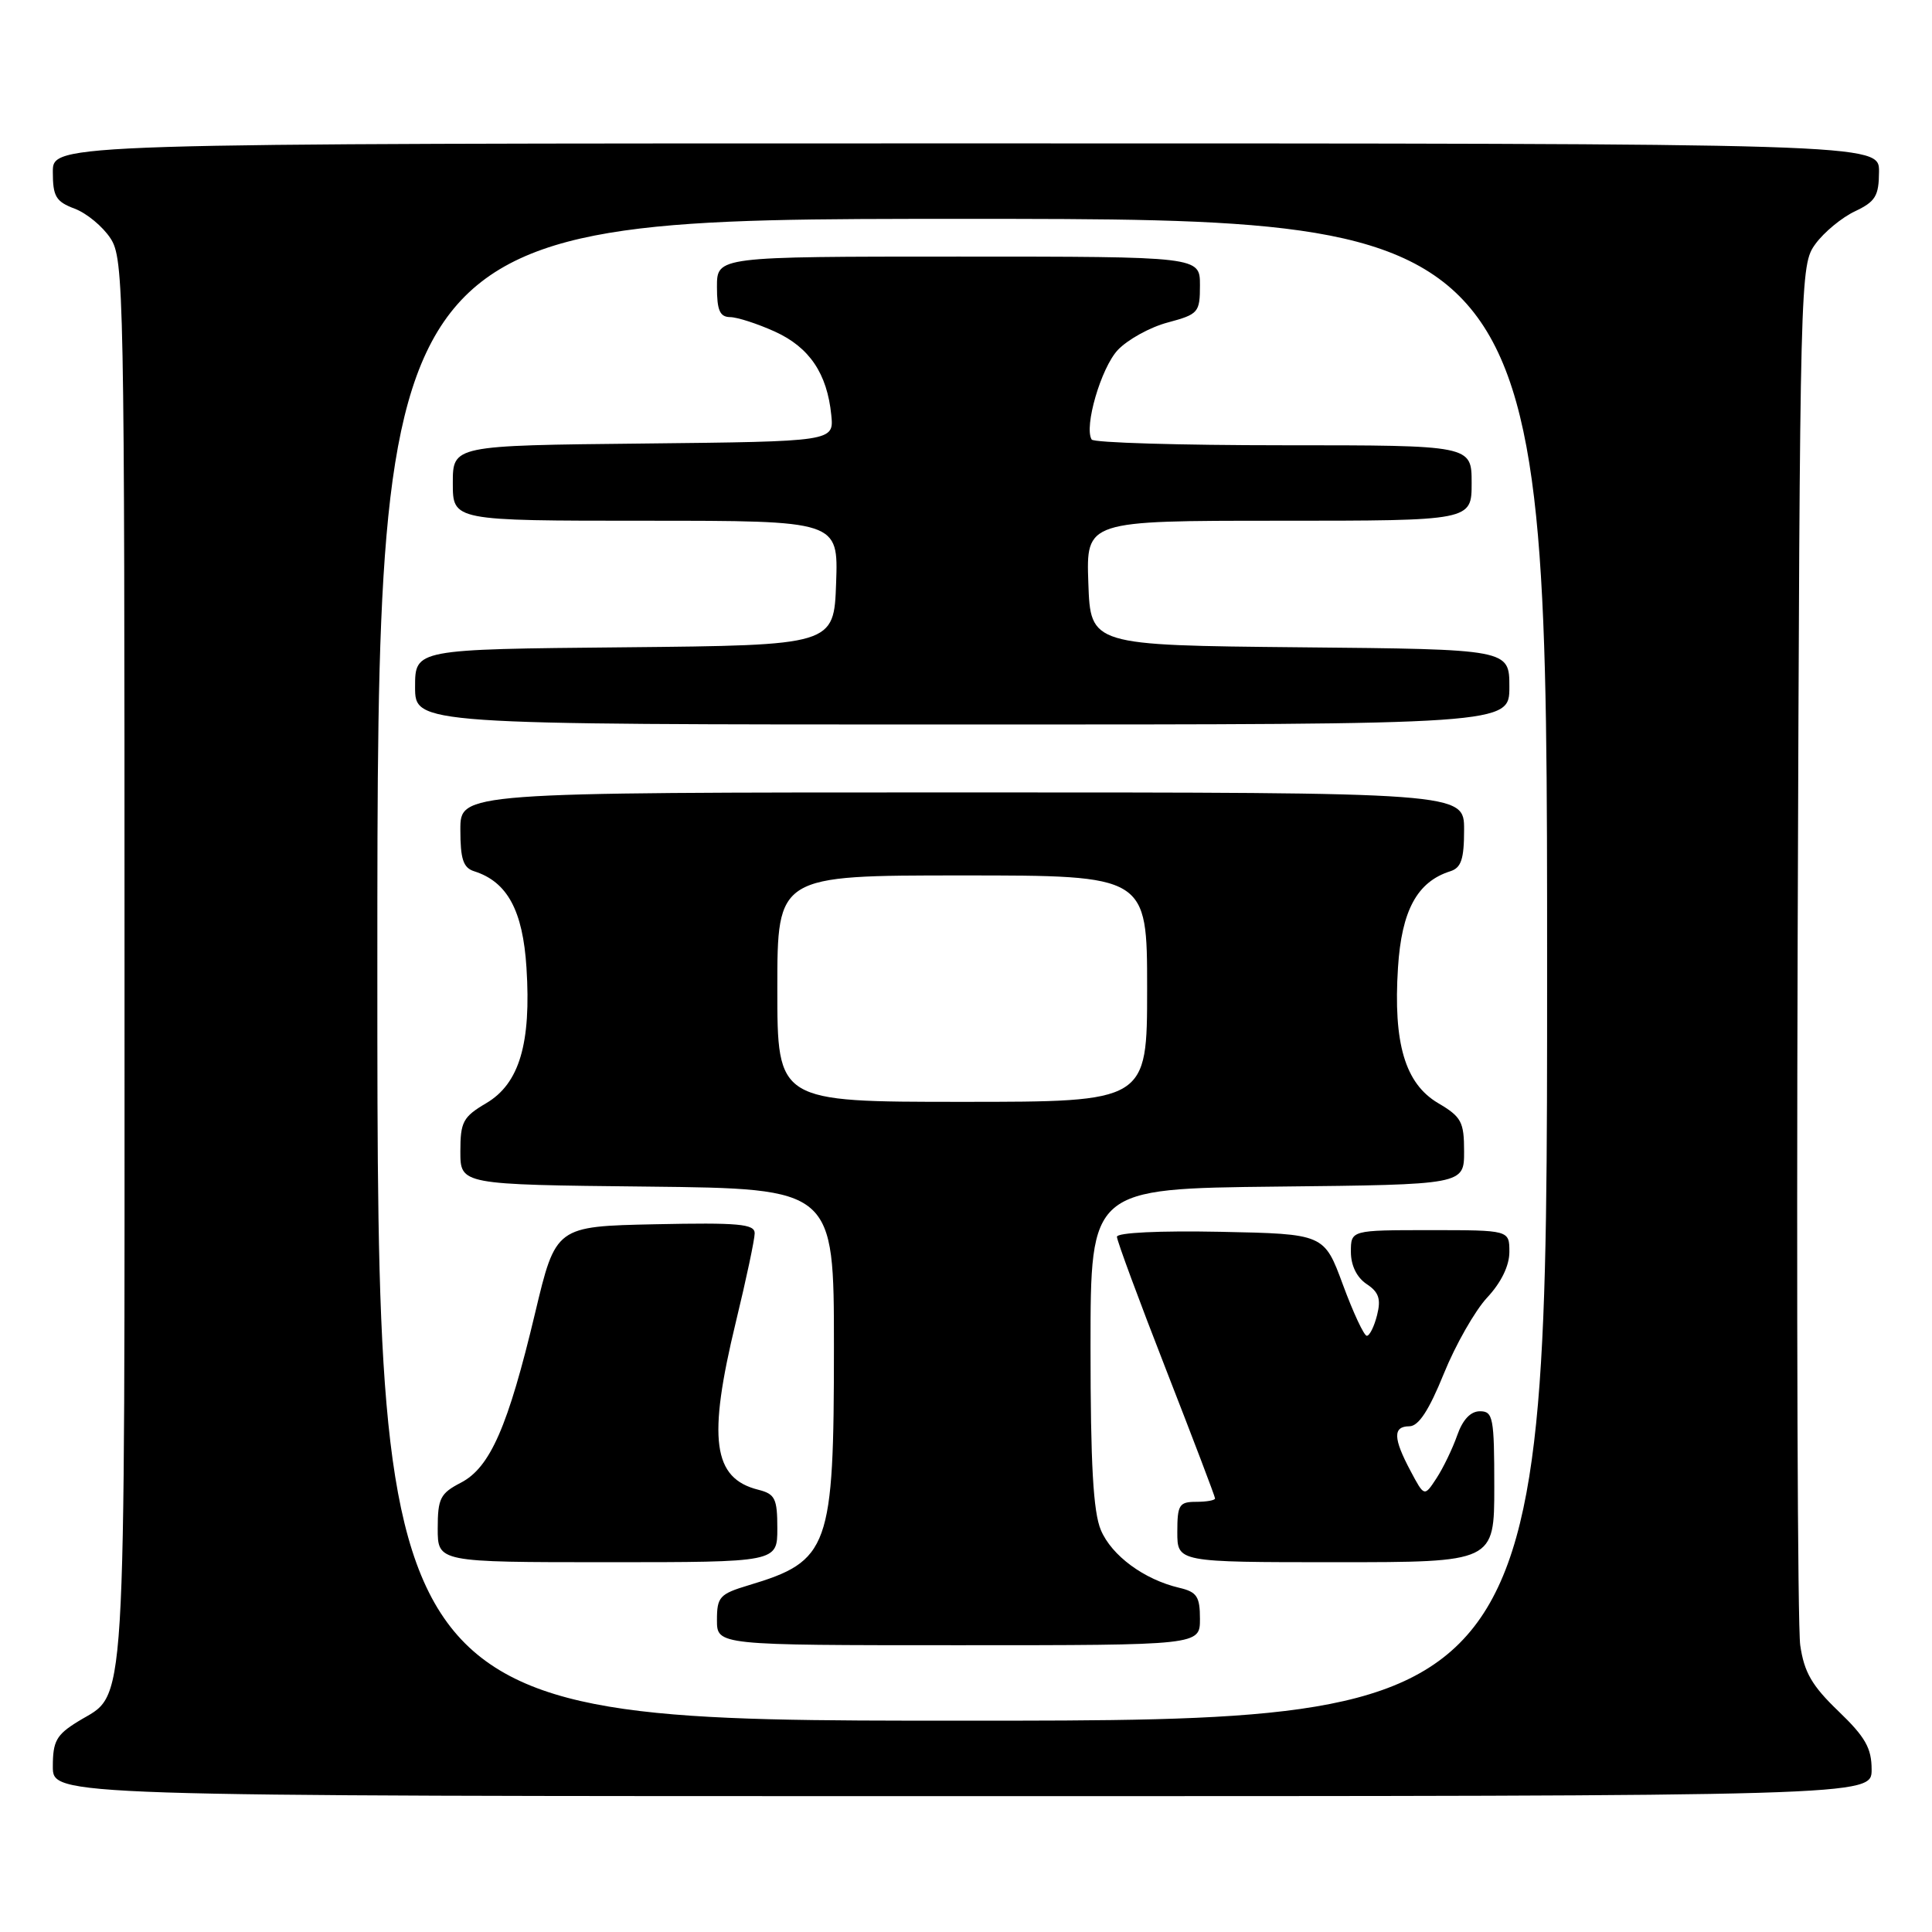 <?xml version="1.0" encoding="UTF-8" standalone="no"?>
<!DOCTYPE svg PUBLIC "-//W3C//DTD SVG 1.1//EN" "http://www.w3.org/Graphics/SVG/1.1/DTD/svg11.dtd" >
<svg xmlns="http://www.w3.org/2000/svg" xmlns:xlink="http://www.w3.org/1999/xlink" version="1.1" viewBox="0 0 256 256">
 <g >
 <path fill="currentColor"
d=" M 248.00 234.48 C 248.00 231.63 247.16 230.16 243.59 226.73 C 240.08 223.36 239.06 221.58 238.54 218.00 C 238.19 215.53 238.04 173.37 238.20 124.32 C 238.50 36.08 238.52 35.12 240.56 32.32 C 241.69 30.77 244.05 28.82 245.79 28.00 C 248.51 26.71 248.96 25.97 248.98 22.75 C 249.00 19.00 249.00 19.00 128.00 19.00 C 7.00 19.00 7.00 19.00 7.00 22.78 C 7.00 26.03 7.40 26.71 9.89 27.65 C 11.49 28.25 13.62 30.02 14.64 31.58 C 16.42 34.29 16.50 38.50 16.50 127.55 C 16.50 229.99 16.86 224.07 10.31 228.12 C 7.47 229.87 7.00 230.72 7.00 234.08 C 7.00 238.00 7.00 238.00 127.50 238.00 C 248.00 238.00 248.00 238.00 248.00 234.48 Z  M 50.00 128.50 C 50.00 29.00 50.00 29.00 127.50 29.00 C 205.00 29.00 205.00 29.00 205.00 128.50 C 205.00 228.00 205.00 228.00 127.50 228.00 C 50.00 228.00 50.00 228.00 50.00 128.50 Z  M 159.00 214.52 C 159.00 211.55 158.60 210.94 156.25 210.39 C 151.59 209.29 147.30 206.13 145.87 202.74 C 144.86 200.35 144.50 194.02 144.50 178.50 C 144.50 157.50 144.50 157.50 169.25 157.23 C 194.00 156.97 194.00 156.97 194.00 152.58 C 194.00 148.65 193.65 147.99 190.56 146.17 C 186.18 143.58 184.60 138.26 185.24 128.22 C 185.72 120.64 187.78 116.84 192.16 115.45 C 193.62 114.99 194.00 113.85 194.00 109.93 C 194.00 105.00 194.00 105.00 127.50 105.00 C 61.00 105.00 61.00 105.00 61.00 109.93 C 61.00 113.85 61.38 114.99 62.84 115.45 C 67.22 116.84 69.28 120.64 69.76 128.22 C 70.40 138.26 68.82 143.58 64.44 146.17 C 61.35 147.99 61.00 148.65 61.00 152.58 C 61.00 156.97 61.00 156.97 85.75 157.23 C 110.50 157.50 110.50 157.50 110.50 178.50 C 110.50 205.18 109.90 206.85 99.18 210.06 C 95.36 211.21 95.00 211.60 95.00 214.66 C 95.00 218.00 95.00 218.00 127.00 218.00 C 159.00 218.00 159.00 218.00 159.00 214.52 Z  M 103.00 202.52 C 103.00 198.56 102.70 197.96 100.48 197.40 C 94.44 195.89 93.75 190.69 97.50 175.19 C 98.88 169.51 100.00 164.21 100.00 163.41 C 100.00 162.18 97.86 161.99 86.82 162.22 C 73.64 162.50 73.64 162.50 70.90 174.00 C 67.32 189.03 64.95 194.46 61.06 196.47 C 58.34 197.88 58.00 198.55 58.00 202.53 C 58.00 207.00 58.00 207.00 80.50 207.00 C 103.00 207.00 103.00 207.00 103.00 202.52 Z  M 198.00 197.00 C 198.00 187.84 197.84 187.00 196.10 187.00 C 194.86 187.00 193.81 188.11 193.08 190.21 C 192.46 191.97 191.23 194.52 190.34 195.88 C 188.73 198.34 188.73 198.34 186.91 194.92 C 184.59 190.57 184.55 189.00 186.75 188.99 C 187.97 188.98 189.34 186.89 191.31 182.03 C 192.86 178.20 195.45 173.66 197.06 171.93 C 198.91 169.95 200.00 167.72 200.00 165.89 C 200.00 163.00 200.00 163.00 189.50 163.00 C 179.00 163.00 179.00 163.00 179.00 165.88 C 179.00 167.68 179.78 169.27 181.08 170.14 C 182.70 171.21 183.01 172.12 182.47 174.26 C 182.09 175.77 181.48 177.00 181.11 177.00 C 180.74 177.00 179.32 173.96 177.95 170.25 C 175.46 163.50 175.46 163.50 161.73 163.22 C 153.64 163.06 148.00 163.33 148.00 163.88 C 148.00 164.40 150.93 172.31 154.50 181.46 C 158.07 190.61 161.00 198.30 161.00 198.55 C 161.00 198.80 159.88 199.00 158.50 199.00 C 156.25 199.00 156.00 199.40 156.00 203.00 C 156.00 207.00 156.00 207.00 177.00 207.00 C 198.00 207.00 198.00 207.00 198.00 197.00 Z  M 200.00 91.02 C 200.00 86.03 200.00 86.03 172.25 85.77 C 144.50 85.50 144.50 85.50 144.21 77.25 C 143.92 69.00 143.92 69.00 169.46 69.00 C 195.00 69.00 195.00 69.00 195.00 64.00 C 195.00 59.00 195.00 59.00 170.06 59.00 C 156.34 59.00 144.91 58.66 144.65 58.24 C 143.61 56.56 145.90 48.74 148.11 46.38 C 149.41 45.00 152.39 43.35 154.74 42.73 C 158.80 41.64 159.00 41.41 159.00 37.79 C 159.00 34.00 159.00 34.00 127.00 34.00 C 95.00 34.00 95.00 34.00 95.00 38.00 C 95.00 41.13 95.38 42.00 96.75 42.02 C 97.71 42.03 100.38 42.90 102.68 43.94 C 107.25 46.02 109.60 49.49 110.15 55.00 C 110.50 58.50 110.50 58.50 85.25 58.77 C 60.00 59.03 60.00 59.03 60.00 64.02 C 60.00 69.00 60.00 69.00 85.54 69.00 C 111.08 69.00 111.08 69.00 110.79 77.25 C 110.50 85.50 110.50 85.50 82.75 85.77 C 55.00 86.03 55.00 86.03 55.00 91.02 C 55.00 96.00 55.00 96.00 127.50 96.00 C 200.00 96.00 200.00 96.00 200.00 91.02 Z  M 103.00 131.00 C 103.00 116.00 103.00 116.00 127.50 116.00 C 152.00 116.00 152.00 116.00 152.00 131.00 C 152.00 146.00 152.00 146.00 127.50 146.00 C 103.00 146.00 103.00 146.00 103.00 131.00 Z "/>
</g>
</svg>